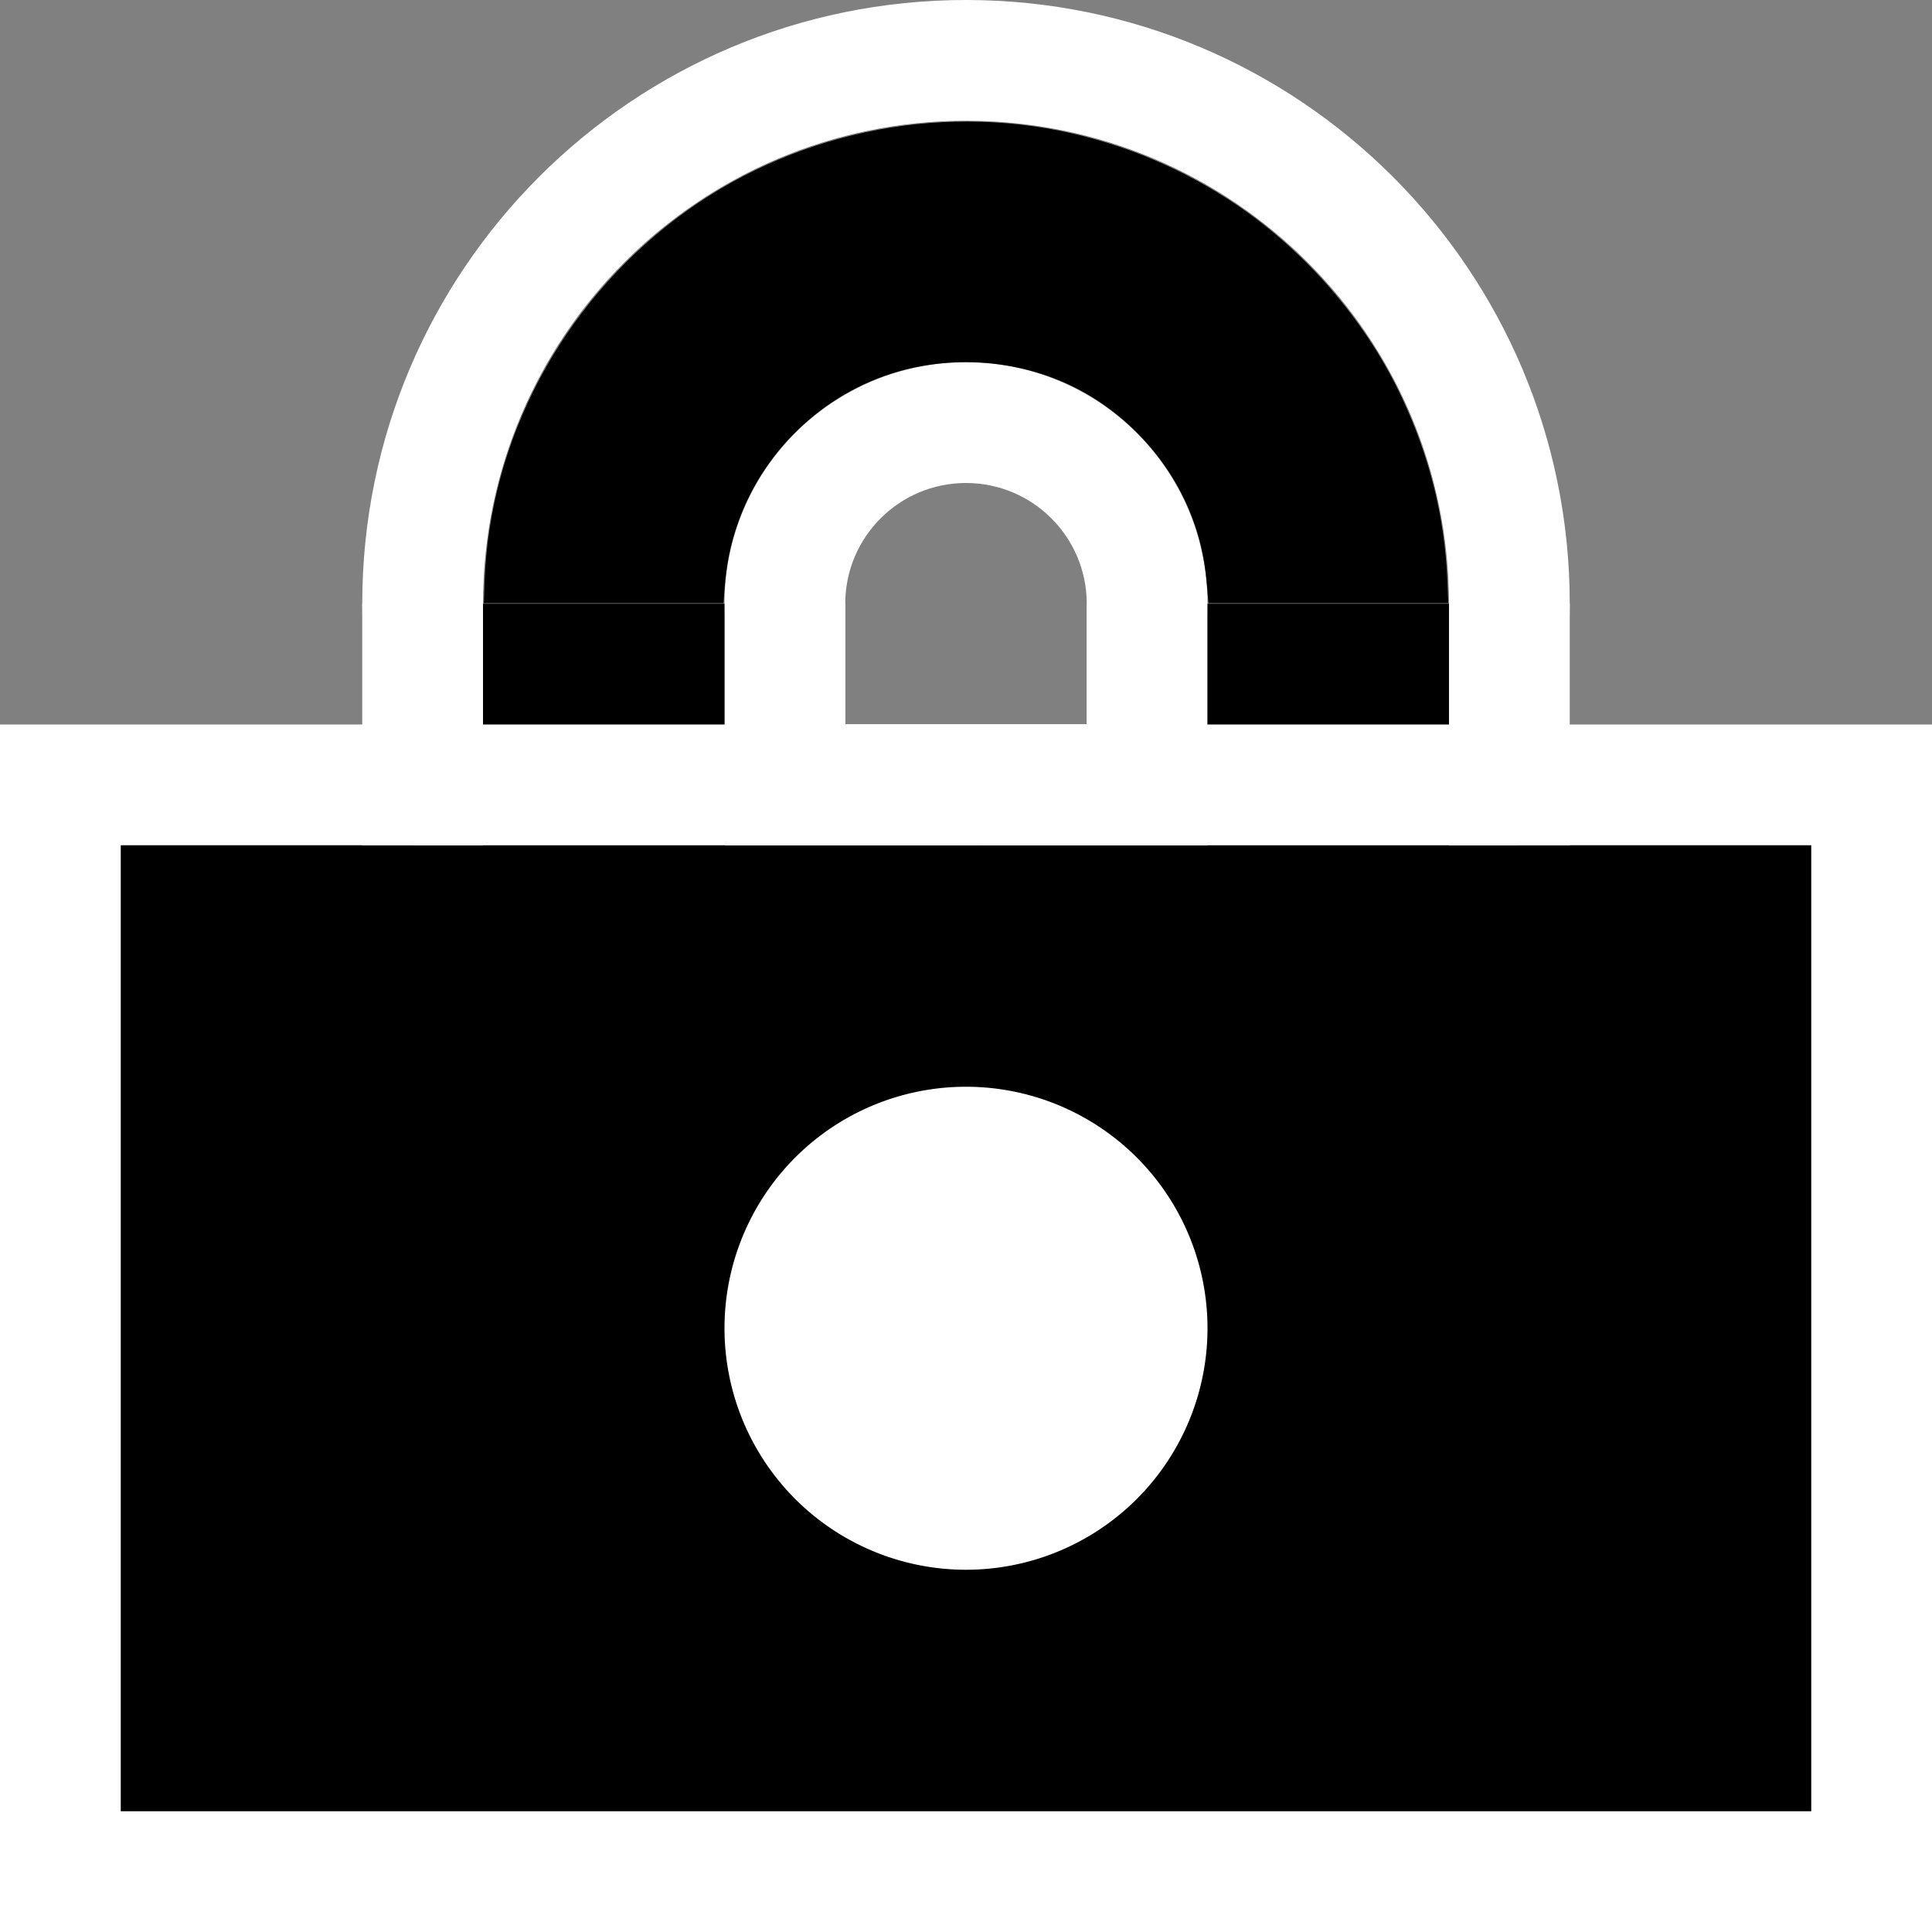 <?xml version="1.0" encoding="UTF-8" standalone="no"?>
<!-- Created with Inkscape (http://www.inkscape.org/) -->

<svg
     xmlns:dc="http://purl.org/dc/elements/1.1/"
     xmlns:cc="http://creativecommons.org/ns#"
     xmlns:rdf="http://www.w3.org/1999/02/22-rdf-syntax-ns#"
     xmlns:svg="http://www.w3.org/2000/svg"
     xmlns="http://www.w3.org/2000/svg"
     xmlns:sodipodi="http://sodipodi.sourceforge.net/DTD/sodipodi-0.dtd"
     xmlns:inkscape="http://www.inkscape.org/namespaces/inkscape"
     width="32px"
     height="32px"
     id="svg3842"
     version="1.1"
     inkscape:version="0.48.4 r9939"
     sodipodi:docname="secure.svg">
    <rect width="100%" height="100%" fill="#808080" stroke="none"/>
    <defs
         id="defs3844" />
    <sodipodi:namedview
         id="base"
         pagecolor="#ccc"
         bordercolor="#666666"
         borderopacity="1.0"
         inkscape:pageopacity="1"
         inkscape:pageshadow="2"
         inkscape:zoom="16.21875"
         inkscape:cx="5.8265896"
         inkscape:cy="16"
         inkscape:current-layer="layer1"
         showgrid="true"
         inkscape:grid-bbox="true"
         inkscape:document-units="px"
         inkscape:snap-grids="true"
         inkscape:window-width="1366"
         inkscape:window-height="706"
         inkscape:window-x="-8"
         inkscape:window-y="-8"
         inkscape:window-maximized="1"
         inkscape:snap-to-guides="false">
        <inkscape:grid
             type="xygrid"
             id="grid3850"
             empspacing="5"
             visible="true"
             enabled="true"
             snapvisiblegridlinesonly="true" />
    </sodipodi:namedview>
    <g
         id="layer1"
         inkscape:label="Layer 1"
         inkscape:groupmode="layer">
        <rect
             style="fill:white;fill-opacity:1;fill-rule:nonzero;stroke:black;stroke-width:0;stroke-linecap:round;stroke-linejoin:bevel;stroke-miterlimit:4;stroke-opacity:1;stroke-dasharray:none"
             id="rect6872"
             width="32"
             height="20"
             x="0"
             y="12" />
        <rect
             style="fill:black;fill-opacity:1;fill-rule:nonzero;stroke:black;stroke-width:0;stroke-linecap:round;stroke-linejoin:bevel;stroke-miterlimit:4;stroke-opacity:1;stroke-dasharray:none"
             id="rect6874"
             width="28"
             height="16"
             x="2"
             y="14" />
        <path
             style="fill:white;fill-opacity:1;fill-rule:nonzero;stroke:black;stroke-width:0;stroke-linecap:round;stroke-linejoin:bevel;stroke-miterlimit:4;stroke-opacity:1"
             d="M 16 0 C 10.477 0 6 4.477 6 10 C 6 11.422 6.309 12.775 6.844 14 L 9.094 14 C 8.409 12.821 8 11.461 8 10 C 8 5.582 11.582 2 16 2 C 20.418 2 24 5.582 24 10 C 24 11.461 23.591 12.821 22.906 14 L 25.156 14 C 25.692 12.774 26 11.423 26 10 C 26 4.477 21.523 -2.7122499e-017 16 0 z M 16 6 C 13.791 6 12 7.791 12 10 C 12 12.209 13.791 14 16 14 C 18.209 14 20 12.209 20 10 C 20 7.791 18.209 6 16 6 z M 16 8 C 17.105 8 18 8.895 18 10 L 18 12 L 16 12 L 14 12 L 14 10 C 14 8.895 14.895 8 16 8 z "
             id="path6884" />
        <path
             style="fill:white;stroke:black;stroke-width:0;stroke-linecap:butt;stroke-linejoin:miter;stroke-opacity:1;stroke-miterlimit:4;stroke-dasharray:none"
             d="m 26,10 0,4 -2,0 0,-4 z"
             id="path6892"
             inkscape:connector-curvature="0" />
        <path
             style="fill:white;stroke:black;stroke-width:0;stroke-linecap:butt;stroke-linejoin:miter;stroke-opacity:1;stroke-miterlimit:4;stroke-dasharray:none"
             d="m 6,10 0,4 2,0 0,-4 z"
             id="path6894"
             inkscape:connector-curvature="0" />
        <path
             style="fill:white;stroke:black;stroke-width:0;stroke-linecap:butt;stroke-linejoin:miter;stroke-opacity:1;stroke-miterlimit:4;stroke-dasharray:none"
             d="m 12,10 0,4 8,0 0,-4 -2,0 0,2 -4,0 0,-2 z"
             id="path6896"
             inkscape:connector-curvature="0" />
        <rect
             style="fill:black;fill-opacity:1;fill-rule:nonzero;stroke:black;stroke-width:0;stroke-linecap:round;stroke-linejoin:bevel;stroke-miterlimit:4;stroke-opacity:1;stroke-dasharray:none"
             id="rect6900"
             width="4"
             height="4"
             x="8"
             y="10" />
        <rect
             style="fill:black;fill-opacity:1;fill-rule:nonzero;stroke:black;stroke-width:0;stroke-linecap:round;stroke-linejoin:bevel;stroke-miterlimit:4;stroke-opacity:1;stroke-dasharray:none"
             id="rect6902"
             width="4"
             height="4"
             x="20"
             y="10" />
        <path
             style="fill:black;fill-opacity:1;fill-rule:nonzero;stroke:black;stroke-width:0;stroke-linecap:round;stroke-linejoin:bevel;stroke-miterlimit:4;stroke-opacity:1;stroke-dasharray:none"
             d="M 8.027,9.624 C 8.112,7.29 9.296,5.056 11.214,3.609 13.065,2.213 15.492,1.693 17.755,2.209 c 1.048,0.239 2.031,0.681 2.898,1.303 1.094,0.786 2.005,1.877 2.568,3.077 0.46,0.98 0.708,1.982 0.752,3.035 l 0.015,0.365 -1.986,-1.32e-5 -1.986,-1.33e-5 -0.025,-0.3 C 19.947,9.167 19.833,8.731 19.626,8.289 19.313,7.624 18.791,7.029 18.162,6.623 17.251,6.034 16.081,5.849 14.997,6.121 13.725,6.441 12.669,7.405 12.227,8.649 12.097,9.016 12.029,9.353 11.999,9.777 l -0.015,0.213 -1.985,0 -1.985,0 0.013,-0.365 0,0 z"
             id="path6918"
             inkscape:connector-curvature="0" />
        <path
             sodipodi:type="arc"
             style="fill:white;fill-opacity:1;fill-rule:nonzero;stroke:black;stroke-width:0;stroke-linecap:round;stroke-linejoin:bevel;stroke-miterlimit:4;stroke-opacity:1;stroke-dasharray:none"
             id="path6920"
             sodipodi:cx="16"
             sodipodi:cy="22"
             sodipodi:rx="4"
             sodipodi:ry="4"
             d="m 20,22 a 4,4 0 1 1 -8,0 4,4 0 1 1 8,0 z" />
        <rect
             style="fill:#ffffff;fill-opacity:1;stroke:#000000;stroke-width:0;stroke-miterlimit:4;stroke-opacity:1;stroke-dasharray:none"
             id="rect2993"
             width="16"
             height="2"
             x="8"
             y="12" />
    </g>
</svg>
